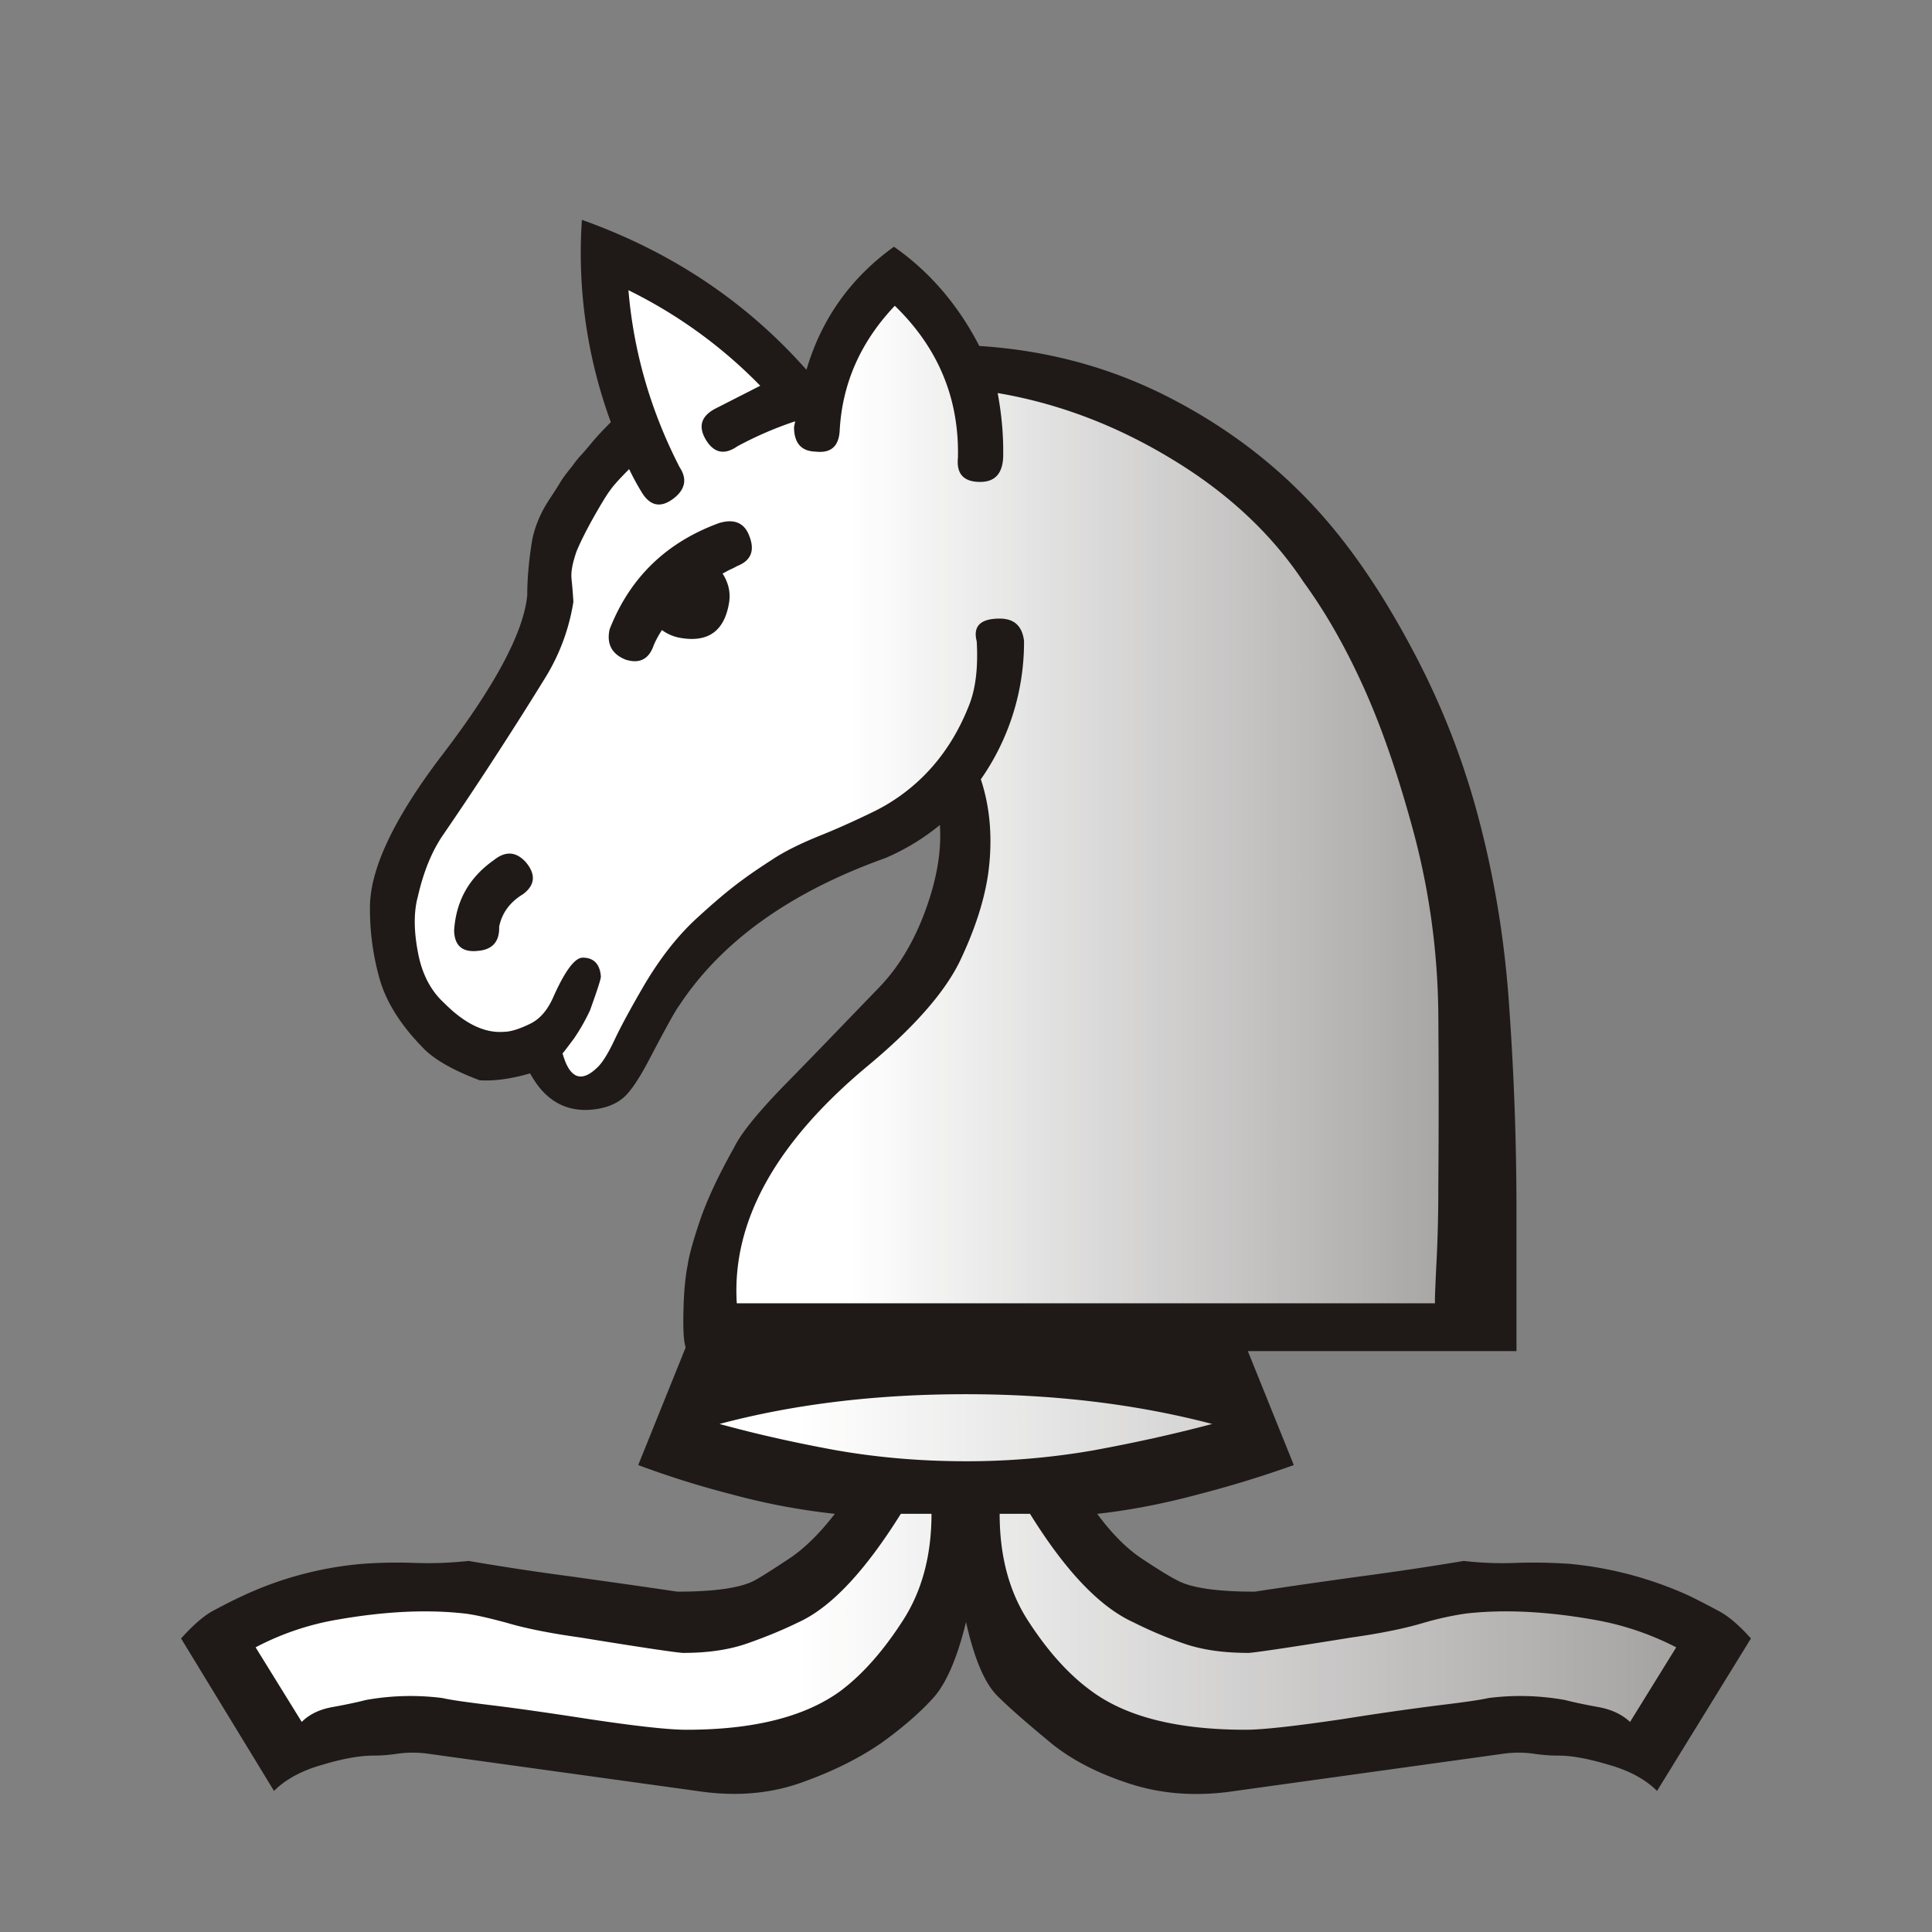 <svg xmlns="http://www.w3.org/2000/svg" xmlns:xlink="http://www.w3.org/1999/xlink" width="177.17" height="177.17" fill-rule="evenodd" clip-rule="evenodd" image-rendering="optimizeQuality" shape-rendering="geometricPrecision" viewBox="0 0 50 50"><rect x="0" y="0" width="50" height="50" fill="#808080" stroke="none"/><defs><linearGradient id="d" x1="21.405" x2="77.64" gradientTransform="translate(1.741 -3.952) scale(.873)" gradientUnits="userSpaceOnUse"><stop stop-color="#fff"/><stop offset="1" stop-color="#fff" stop-opacity="0"/></linearGradient><linearGradient id="a" x1="21.13" x2="77.64" y1="37.592" y2="37.469" gradientUnits="userSpaceOnUse"><stop stop-color="#fff"/><stop offset="1" stop-color="#fff" stop-opacity="0"/></linearGradient><linearGradient xlink:href="#a" id="c" x1="21.13" x2="77.64" y1="37.592" y2="37.469" gradientUnits="userSpaceOnUse"/><clipPath id="b" clipPathUnits="userSpaceOnUse"><path d="M2.86 31.674h45.869v22.458H2.86z" style="opacity:1;fill:#d40000;fill-opacity:1;stroke:#000;stroke-width:.198;stroke-linecap:square;stroke-linejoin:miter;stroke-miterlimit:4;stroke-dasharray:none;stroke-opacity:1;paint-order:normal"/></clipPath></defs><g clip-path="url(#b)" transform="translate(-.449 -.022)"><path d="M25.447 42.01c-.229.94-.517 1.592-.847 1.956-.33.364-.762.745-1.312 1.143-.593.415-1.295.762-2.108 1.05-.813.288-1.71.364-2.701.212l-6.968-.965a2.85 2.85 0 0 0-.762 0c-.22.034-.432.051-.635.051-.347 0-.787.076-1.321.237-.542.152-.957.381-1.253.677l-2.405-3.946c.296-.33.559-.559.787-.694.237-.127.508-.271.821-.415a9.158 9.158 0 0 1 3.073-.821 12.27 12.27 0 0 1 1.363-.025c.449.017.914 0 1.397-.051.889.152 1.786.288 2.684.406.906.127 1.812.254 2.718.389.991 0 1.66-.102 2.01-.296.186-.102.474-.288.872-.55.398-.262.796-.652 1.194-1.168a17.272 17.272 0 0 1-2.684-.508 23.912 23.912 0 0 1-2.404-.754l2.582-6.401c-1.295-.745-2.193-1.338-2.709-1.795a5.306 5.306 0 0 1-1.211-1.575c-.432-.762-.711-1.499-.83-2.21a9.338 9.338 0 0 1-.161-1.913c.017-.991.245-2.083.703-3.285.457-1.194 1.312-2.269 2.565-3.209a80.007 80.007 0 0 0 3.057-2.455 27.681 27.681 0 0 0 2.946-2.955c-1.219-.627-1.829-1.626-1.829-2.997 0-.931.322-1.719.974-2.388.652-.66 1.456-.991 2.396-.991.923 0 1.719.33 2.379.991.66.669.991 1.456.991 2.388 0 1.355-.61 2.354-1.829 2.997a26.783 26.783 0 0 0 2.913 2.955c.982.838 2.02 1.66 3.09 2.455 1.236.94 2.083 2.02 2.523 3.209.449 1.202.694 2.294.72 3.285a11.7 11.7 0 0 1-.169 1.913c-.118.711-.381 1.448-.796 2.21a6.07 6.07 0 0 1-1.253 1.575c-.5.457-1.389 1.05-2.667 1.795l2.582 6.401a28.46 28.46 0 0 1-2.455.754c-.914.246-1.787.415-2.633.508.381.517.77.906 1.168 1.168.398.263.694.449.898.55.347.195 1.016.296 2.01.296.889-.136 1.786-.263 2.692-.389a80.91 80.91 0 0 0 2.718-.406c.44.051.889.068 1.346.051.457-.017.923-.008 1.405.025a9.651 9.651 0 0 1 3.073.821c.296.144.567.288.804.415.245.135.508.364.804.694l-2.43 3.946c-.296-.296-.711-.525-1.253-.677-.533-.161-.965-.237-1.295-.237-.22 0-.44-.017-.66-.051a2.79 2.79 0 0 0-.754 0l-6.951.965c-.991.152-1.913.085-2.76-.195-.855-.279-1.558-.652-2.1-1.118-.542-.449-.982-.83-1.304-1.151-.322-.322-.593-.957-.804-1.897" style="fill:#1f1a17"/><path d="M26.32 39.2c0 1.092.245 2.024.753 2.794.5.77 1.041 1.372 1.626 1.795.906.669 2.235.999 3.988.999.432 0 1.279-.093 2.532-.279a77.514 77.514 0 0 1 2.481-.356c.627-.076 1.05-.135 1.27-.186a6.507 6.507 0 0 1 1.981.051c.262.068.559.127.88.186.322.059.593.186.804.381l1.194-1.93a7.373 7.373 0 0 0-2.159-.72c-1.253-.22-2.354-.263-3.302-.152a8.044 8.044 0 0 0-1.101.245c-.457.136-1.067.263-1.846.373-1.676.271-2.557.398-2.659.398-.644 0-1.202-.076-1.685-.246a10.22 10.22 0 0 1-1.287-.542c-.881-.398-1.77-1.338-2.684-2.811h-.787m-1.761 0h-.796c-.931 1.49-1.812 2.43-2.659 2.811-.398.195-.83.373-1.312.542-.483.169-1.033.246-1.66.246-.119 0-.999-.127-2.659-.398-.787-.11-1.422-.237-1.88-.373-.466-.127-.83-.212-1.092-.245-.948-.11-2.04-.068-3.302.152a7.068 7.068 0 0 0-2.134.72l1.194 1.93c.195-.195.457-.322.779-.381s.618-.118.88-.186a6.507 6.507 0 0 1 1.981-.051c.22.051.643.11 1.27.186s1.465.195 2.506.356c1.236.186 2.083.279 2.532.279 1.736 0 3.065-.33 3.988-.999.567-.423 1.101-1.025 1.6-1.795.508-.77.762-1.702.762-2.794m.889-9.347c1.6 0 3.141.127 4.614.373 1.617-.576 2.794-1.482 3.522-2.701.627-1.058.94-2.227.94-3.497 0-.762-.186-1.6-.567-2.523-.381-.914-.999-1.744-1.863-2.489-.974-.813-2.04-1.702-3.2-2.667-1.151-.965-2.303-2.1-3.446-3.387-1.16 1.287-2.311 2.422-3.471 3.387-1.16.965-2.218 1.854-3.175 2.667-.881.745-1.499 1.575-1.871 2.489-.372.923-.559 1.761-.559 2.523 0 1.27.305 2.438.914 3.497.711 1.219 1.897 2.125 3.548 2.701a27.7 27.7 0 0 1 4.614-.373m0 4.513c1.939 0 3.793.195 5.579.576l-1.185-3.057a28.018 28.018 0 0 0-8.805 0l-1.194 3.057a26.597 26.597 0 0 1 5.605-.576m0-23.537c1.126 0 1.685-.559 1.685-1.685s-.559-1.693-1.685-1.693-1.685.567-1.685 1.693c0 1.126.559 1.685 1.685 1.685m0 27.01a19.07 19.07 0 0 0 3.285-.279c1.067-.195 2.1-.423 3.09-.686-1.939-.508-4.064-.77-6.375-.77-2.345 0-4.47.263-6.375.77.957.263 1.973.491 3.048.686 1.075.186 2.184.279 3.327.279m-.889-14.334-2.066-.025c-.559 0-.838-.279-.838-.847 0-.559.279-.838.838-.838h2.066v-2.134c0-.576.296-.872.889-.872.576 0 .872.296.872.872v2.134h2.134c.542 0 .813.279.813.838 0 .567-.271.847-.813.847h-2.134v2.032c0 .601-.296.898-.872.898-.593 0-.889-.296-.889-.898v-2.01" style="fill:url(#c)"/></g><path d="M24.596 4.25c2.268.147 4.364.73 6.304 1.763 1.93 1.02 3.578 2.335 4.938 3.94.953 1.123 1.848 2.483 2.69 4.072a25.038 25.038 0 0 1 2.025 5.04c.577 2.07.947 4.235 1.094 6.512a92.3 92.3 0 0 1 .23 6.311v4.716H15.244c-.132 0-.192-.354-.185-1.057.007-.71.052-1.279.14-1.715.052-.347.193-.835.408-1.47.221-.636.576-1.405 1.087-2.314.228-.465.776-1.138 1.64-2.025.873-.887 1.864-1.922 2.994-3.09.65-.665 1.153-1.5 1.523-2.513.369-1.005.524-1.921.465-2.75a7.259 7.259 0 0 1-1.755 1.064c-3.06 1.094-5.281 2.683-6.644 4.76-.104.133-.429.717-.976 1.763-.288.548-.54.924-.74 1.124-.273.273-.672.428-1.19.458-.805.037-1.433-.347-1.884-1.175-.606.177-1.145.251-1.626.222-.806-.303-1.39-.629-1.755-.976-.74-.74-1.212-1.471-1.441-2.21a8.235 8.235 0 0 1-.333-2.38c0-1.213.747-2.816 2.254-4.812 1.764-2.292 2.698-4.043 2.809-5.238 0-.518.051-1.102.155-1.755.089-.45.266-.881.54-1.3.191-.288.317-.488.377-.591.066-.111.185-.273.362-.488.126-.177.236-.311.325-.4.082-.095.192-.22.326-.383.155-.185.354-.4.606-.65A15.776 15.776 0 0 1 11.794.19c2.868 1.02 5.282 2.628 7.229 4.827.48-1.634 1.419-2.957 2.816-3.962 1.153.806 2.07 1.878 2.75 3.2" style="fill:#1f1a17;stroke-width:.873" transform="translate(5.577 5.537) scale(.804)"/><path d="M39.258 35.063c-.015 0 0-.392.037-1.175.044-.79.066-1.64.066-2.55.015-1.803.015-3.666 0-5.594a23.43 23.43 0 0 0-.776-5.773c-.495-1.848-1.035-3.422-1.626-4.731-.591-1.309-1.235-2.432-1.93-3.385-1.034-1.56-2.454-2.883-4.242-3.962-1.789-1.087-3.659-1.796-5.61-2.128.133.71.192 1.404.177 2.084-.03.518-.273.777-.74.777-.532 0-.768-.259-.716-.777.045-1.906-.635-3.54-2.032-4.893-1.094 1.154-1.693 2.491-1.774 4.021-.03.51-.288.732-.783.673-.458-.014-.687-.28-.687-.797 0 0 .015-.06.037-.178a11.56 11.56 0 0 0-1.863.806c-.414.288-.755.214-1.013-.215-.258-.435-.148-.776.347-1.02l1.405-.716a15.389 15.389 0 0 0-4.243-3.075c.17 2.01.725 3.903 1.649 5.7.243.368.185.701-.178.99-.406.318-.746.273-1.02-.148a8.031 8.031 0 0 1-.428-.783c-.303.303-.51.533-.606.673-.103.132-.28.421-.532.865-.252.45-.436.82-.555 1.108-.125.363-.185.65-.162.882.022.222.045.465.06.746a6.601 6.601 0 0 1-.882 2.403c-.459.746-1.035 1.663-1.744 2.75a113.975 113.975 0 0 1-1.56 2.335c-.362.524-.635 1.183-.82 1.995-.133.488-.133 1.087 0 1.782.126.702.414 1.25.842 1.641.665.672 1.309.983 1.93.932.2 0 .473-.081.812-.244.34-.155.6-.458.791-.909.37-.82.68-1.234.932-1.234.354 0 .554.207.584.606 0 .089-.12.451-.348 1.087a6.437 6.437 0 0 1-.517.909c-.282.377-.4.532-.37.473.229.827.614.968 1.146.435.155-.155.34-.458.54-.887.206-.435.524-1.02.952-1.754.51-.858 1.05-1.545 1.627-2.085.576-.532 1.087-.968 1.537-1.294.258-.192.576-.406.953-.65.377-.251.882-.503 1.516-.761.503-.2 1.064-.45 1.678-.747a6.046 6.046 0 0 0 1.633-1.138c.665-.65 1.175-1.448 1.537-2.402.192-.533.259-1.19.214-1.974-.126-.488.119-.732.74-.732.465 0 .724.237.783.717a7.699 7.699 0 0 1-1.39 4.456c.304.924.385 1.937.237 3.03-.126.882-.436 1.826-.916 2.832-.488.997-1.464 2.114-2.934 3.34-2.994 2.484-4.409 5.04-4.243 7.665h22.476M9.891 21.901c-.421.258-.672.606-.76 1.042.014.473-.208.732-.666.776-.51.06-.77-.155-.784-.65.06-.954.48-1.708 1.279-2.27.377-.302.724-.28 1.042.082.318.392.281.732-.11 1.02m6.43-10.326c.185.288.258.591.214.909-.14.924-.658 1.309-1.537 1.168a1.399 1.399 0 0 1-.628-.258 3.22 3.22 0 0 0-.259.473c-.155.465-.458.62-.909.48-.443-.177-.62-.503-.517-.976.65-1.663 1.825-2.801 3.526-3.422.495-.148.821 0 .976.429.178.465.045.783-.391.953a2.304 2.304 0 0 1-.237.119c-.074.036-.148.08-.237.125" style="fill:url(#d);stroke-width:.873" transform="translate(5.577 5.537) scale(.804)"/></svg>